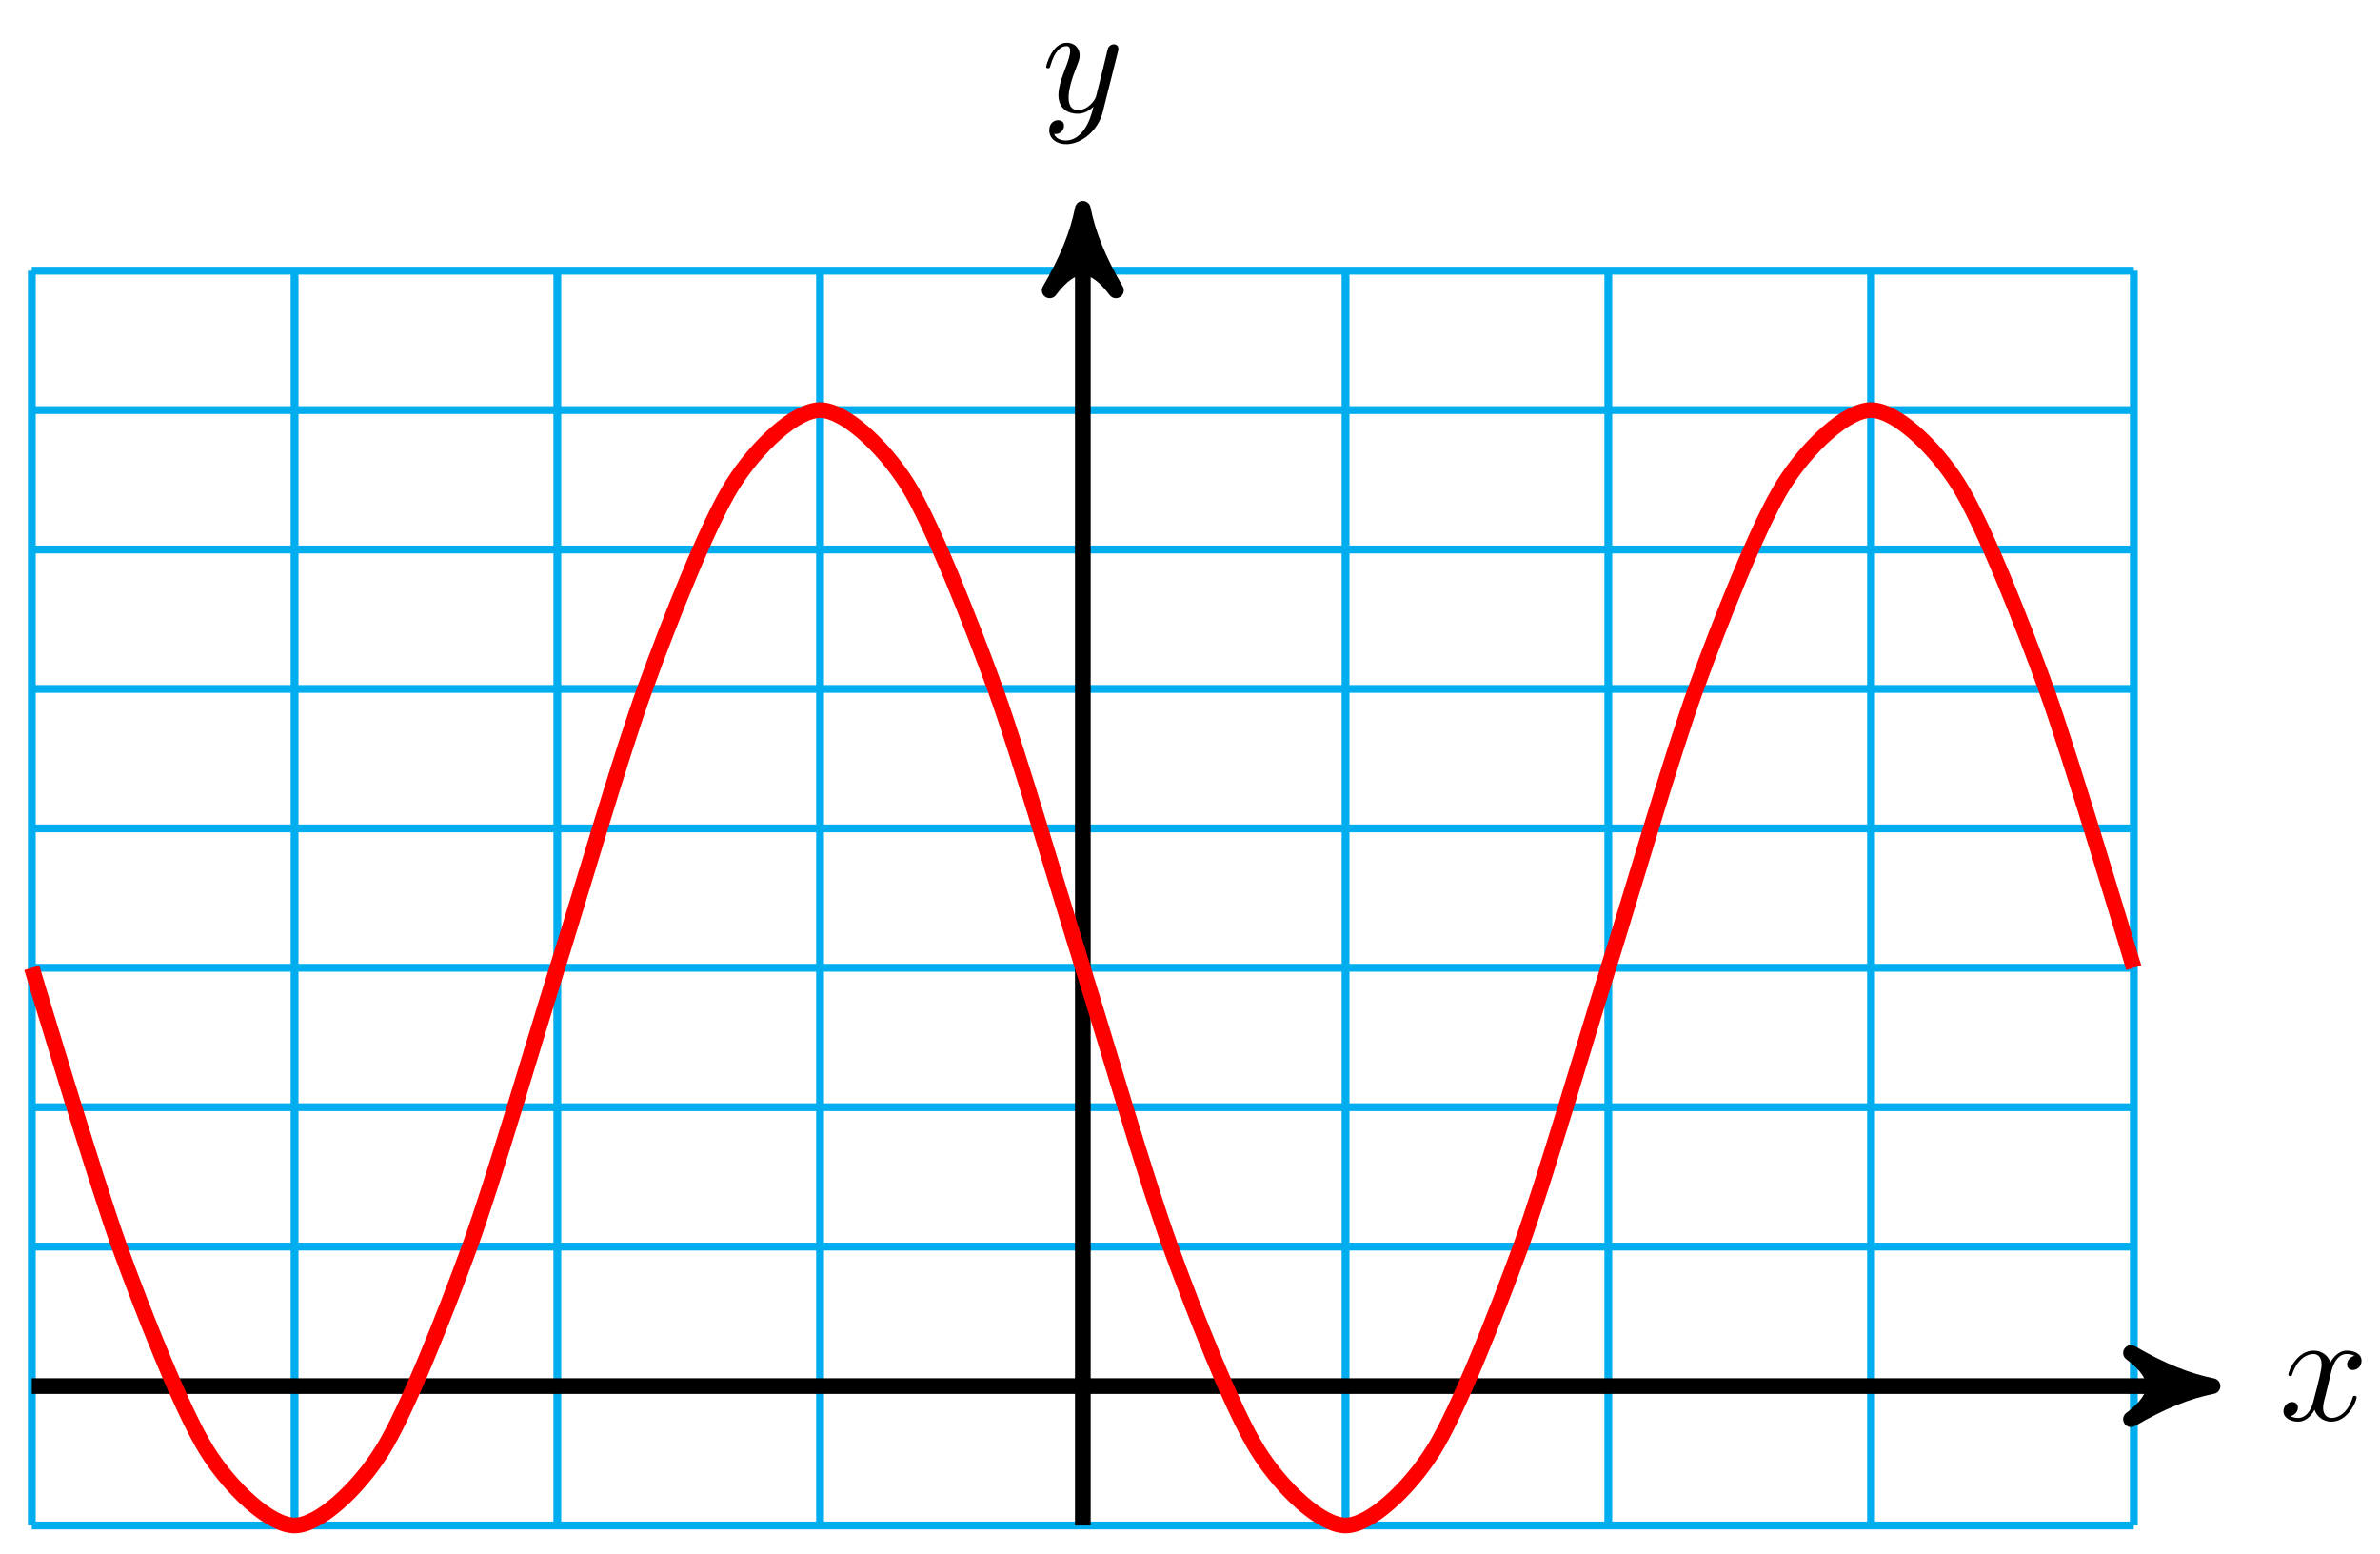 <?xml version="1.0" encoding="UTF-8"?>
<svg xmlns="http://www.w3.org/2000/svg" xmlns:xlink="http://www.w3.org/1999/xlink" width="121pt" height="79pt" viewBox="0 0 121 79" version="1.1">
<defs>
<g>
<symbol overflow="visible" id="glyph0-0">
<path style="stroke:none;" d=""/>
</symbol>
<symbol overflow="visible" id="glyph0-1">
<path style="stroke:none;" d="M 2.656 -2.406 C 2.703 -2.609 2.891 -3.344 3.453 -3.344 C 3.484 -3.344 3.688 -3.344 3.844 -3.25 C 3.625 -3.203 3.469 -3 3.469 -2.812 C 3.469 -2.688 3.547 -2.531 3.766 -2.531 C 3.938 -2.531 4.203 -2.672 4.203 -3 C 4.203 -3.406 3.734 -3.516 3.453 -3.516 C 3 -3.516 2.719 -3.094 2.625 -2.922 C 2.422 -3.438 1.984 -3.516 1.766 -3.516 C 0.938 -3.516 0.484 -2.5 0.484 -2.297 C 0.484 -2.219 0.562 -2.219 0.578 -2.219 C 0.641 -2.219 0.656 -2.234 0.672 -2.297 C 0.953 -3.141 1.469 -3.344 1.75 -3.344 C 1.891 -3.344 2.172 -3.281 2.172 -2.812 C 2.172 -2.562 2.047 -2.031 1.75 -0.922 C 1.625 -0.422 1.344 -0.094 0.984 -0.094 C 0.938 -0.094 0.75 -0.094 0.594 -0.188 C 0.781 -0.234 0.969 -0.391 0.969 -0.625 C 0.969 -0.844 0.781 -0.906 0.672 -0.906 C 0.438 -0.906 0.234 -0.688 0.234 -0.438 C 0.234 -0.078 0.625 0.094 0.984 0.094 C 1.5 0.094 1.797 -0.469 1.812 -0.516 C 1.906 -0.219 2.203 0.094 2.672 0.094 C 3.5 0.094 3.953 -0.938 3.953 -1.141 C 3.953 -1.219 3.875 -1.219 3.859 -1.219 C 3.781 -1.219 3.766 -1.188 3.75 -1.125 C 3.484 -0.281 2.953 -0.094 2.688 -0.094 C 2.375 -0.094 2.25 -0.344 2.25 -0.609 C 2.25 -0.781 2.297 -0.969 2.391 -1.312 Z M 2.656 -2.406 "/>
</symbol>
<symbol overflow="visible" id="glyph0-2">
<path style="stroke:none;" d="M 3.875 -3.031 C 3.906 -3.141 3.906 -3.156 3.906 -3.219 C 3.906 -3.359 3.797 -3.438 3.672 -3.438 C 3.594 -3.438 3.469 -3.391 3.391 -3.266 C 3.375 -3.234 3.312 -2.984 3.281 -2.844 C 3.234 -2.625 3.172 -2.422 3.125 -2.203 L 2.766 -0.766 C 2.734 -0.641 2.391 -0.094 1.859 -0.094 C 1.453 -0.094 1.375 -0.438 1.375 -0.734 C 1.375 -1.094 1.5 -1.594 1.781 -2.297 C 1.906 -2.625 1.938 -2.703 1.938 -2.875 C 1.938 -3.234 1.688 -3.516 1.281 -3.516 C 0.531 -3.516 0.234 -2.359 0.234 -2.297 C 0.234 -2.219 0.312 -2.219 0.328 -2.219 C 0.406 -2.219 0.422 -2.234 0.453 -2.359 C 0.672 -3.109 0.984 -3.344 1.266 -3.344 C 1.328 -3.344 1.453 -3.344 1.453 -3.094 C 1.453 -2.891 1.375 -2.688 1.328 -2.531 C 1 -1.688 0.859 -1.234 0.859 -0.859 C 0.859 -0.156 1.359 0.094 1.828 0.094 C 2.141 0.094 2.422 -0.047 2.641 -0.266 C 2.531 0.141 2.438 0.531 2.125 0.953 C 1.906 1.234 1.609 1.453 1.25 1.453 C 1.125 1.453 0.766 1.438 0.641 1.125 C 0.766 1.125 0.875 1.125 0.984 1.031 C 1.062 0.953 1.141 0.859 1.141 0.703 C 1.141 0.453 0.922 0.422 0.844 0.422 C 0.656 0.422 0.391 0.547 0.391 0.938 C 0.391 1.344 0.75 1.641 1.25 1.641 C 2.062 1.641 2.891 0.906 3.109 0.016 Z M 3.875 -3.031 "/>
</symbol>
</g>
</defs>
<g id="surface1">
<path style="fill:none;stroke-width:0.399;stroke-linecap:butt;stroke-linejoin:miter;stroke:rgb(0%,67.839%,93.729%);stroke-opacity:1;stroke-miterlimit:10;" d="M -53.433 -7.087 L 53.434 -7.087 M -53.433 -0.001 L 53.434 -0.001 M -53.433 7.088 L 53.434 7.088 M -53.433 14.174 L 53.434 14.174 M -53.433 21.26 L 53.434 21.26 M -53.433 28.345 L 53.434 28.345 M -53.433 35.435 L 53.434 35.435 M -53.433 42.521 L 53.434 42.521 M -53.433 49.606 L 53.434 49.606 M -53.433 56.692 L 53.434 56.692 M -53.433 -7.087 L -53.433 56.692 M -40.074 -7.087 L -40.074 56.692 M -26.716 -7.087 L -26.716 56.692 M -13.358 -7.087 L -13.358 56.692 M 0.001 -7.087 L 0.001 56.692 M 13.359 -7.087 L 13.359 56.692 M 26.717 -7.087 L 26.717 56.692 M 40.075 -7.087 L 40.075 56.692 M 53.434 -7.087 L 53.434 56.692 " transform="matrix(1,0,0,-1,55.05,70.452)"/>
<path style="fill:none;stroke-width:0.797;stroke-linecap:butt;stroke-linejoin:miter;stroke:rgb(0%,0%,0%);stroke-opacity:1;stroke-miterlimit:10;" d="M -53.433 -0.001 L 56.395 -0.001 " transform="matrix(1,0,0,-1,55.05,70.452)"/>
<path style="fill-rule:nonzero;fill:rgb(0%,0%,0%);fill-opacity:1;stroke-width:0.797;stroke-linecap:butt;stroke-linejoin:round;stroke:rgb(0%,0%,0%);stroke-opacity:1;stroke-miterlimit:10;" d="M 1.036 -0.001 C -0.261 0.26 -1.553 0.776 -3.108 1.682 C -1.553 0.518 -1.553 -0.517 -3.108 -1.685 C -1.553 -0.779 -0.261 -0.259 1.036 -0.001 Z M 1.036 -0.001 " transform="matrix(1,0,0,-1,111.448,70.452)"/>
<g style="fill:rgb(0%,0%,0%);fill-opacity:1;">
  <use xlink:href="#glyph0-1" x="115.858" y="72.167"/>
</g>
<path style="fill:none;stroke-width:0.797;stroke-linecap:butt;stroke-linejoin:miter;stroke:rgb(0%,0%,0%);stroke-opacity:1;stroke-miterlimit:10;" d="M 0.001 -7.087 L 0.001 58.801 " transform="matrix(1,0,0,-1,55.05,70.452)"/>
<path style="fill-rule:nonzero;fill:rgb(0%,0%,0%);fill-opacity:1;stroke-width:0.797;stroke-linecap:butt;stroke-linejoin:round;stroke:rgb(0%,0%,0%);stroke-opacity:1;stroke-miterlimit:10;" d="M 1.034 -0.001 C -0.259 0.257 -1.555 0.777 -3.11 1.683 C -1.555 0.519 -1.555 -0.516 -3.11 -1.684 C -1.555 -0.778 -0.259 -0.258 1.034 -0.001 Z M 1.034 -0.001 " transform="matrix(0,-1,-1,0,55.05,11.648)"/>
<g style="fill:rgb(0%,0%,0%);fill-opacity:1;">
  <use xlink:href="#glyph0-2" x="52.953" y="5.687"/>
</g>
<path style="fill:none;stroke-width:0.797;stroke-linecap:butt;stroke-linejoin:miter;stroke:rgb(100%,0%,0%);stroke-opacity:1;stroke-miterlimit:10;" d="M -53.433 21.26 C -53.433 21.26 -50.214 10.494 -48.98 7.088 C -47.746 3.682 -45.761 -1.322 -44.527 -3.29 C -43.293 -5.255 -41.309 -7.087 -40.074 -7.087 C -38.84 -7.087 -36.856 -5.255 -35.622 -3.29 C -34.387 -1.322 -32.407 3.682 -31.169 7.088 C -29.935 10.49 -27.954 17.326 -26.716 21.26 C -25.482 25.193 -23.501 32.025 -22.263 35.431 C -21.029 38.837 -19.049 43.841 -17.81 45.81 C -16.576 47.774 -14.596 49.606 -13.358 49.606 C -12.123 49.606 -10.143 47.774 -8.905 45.81 C -7.671 43.845 -5.69 38.841 -4.452 35.435 C -3.218 32.029 -1.238 25.197 0.001 21.264 C 1.235 17.33 3.215 10.494 4.453 7.088 C 5.688 3.682 7.668 -1.322 8.906 -3.286 C 10.14 -5.255 12.121 -7.087 13.359 -7.087 C 14.593 -7.087 16.573 -5.255 17.812 -3.29 C 19.046 -1.326 21.026 3.678 22.264 7.084 C 23.499 10.49 25.479 17.322 26.717 21.256 C 27.951 25.189 29.932 32.021 31.166 35.431 C 32.404 38.837 34.385 43.841 35.619 45.806 C 36.857 47.774 38.837 49.606 40.072 49.606 C 41.31 49.606 43.29 47.778 44.524 45.81 C 45.763 43.845 47.743 38.845 48.977 35.439 C 50.215 32.033 53.43 21.264 53.43 21.264 " transform="matrix(1,0,0,-1,55.05,70.452)"/>
</g>
</svg>
